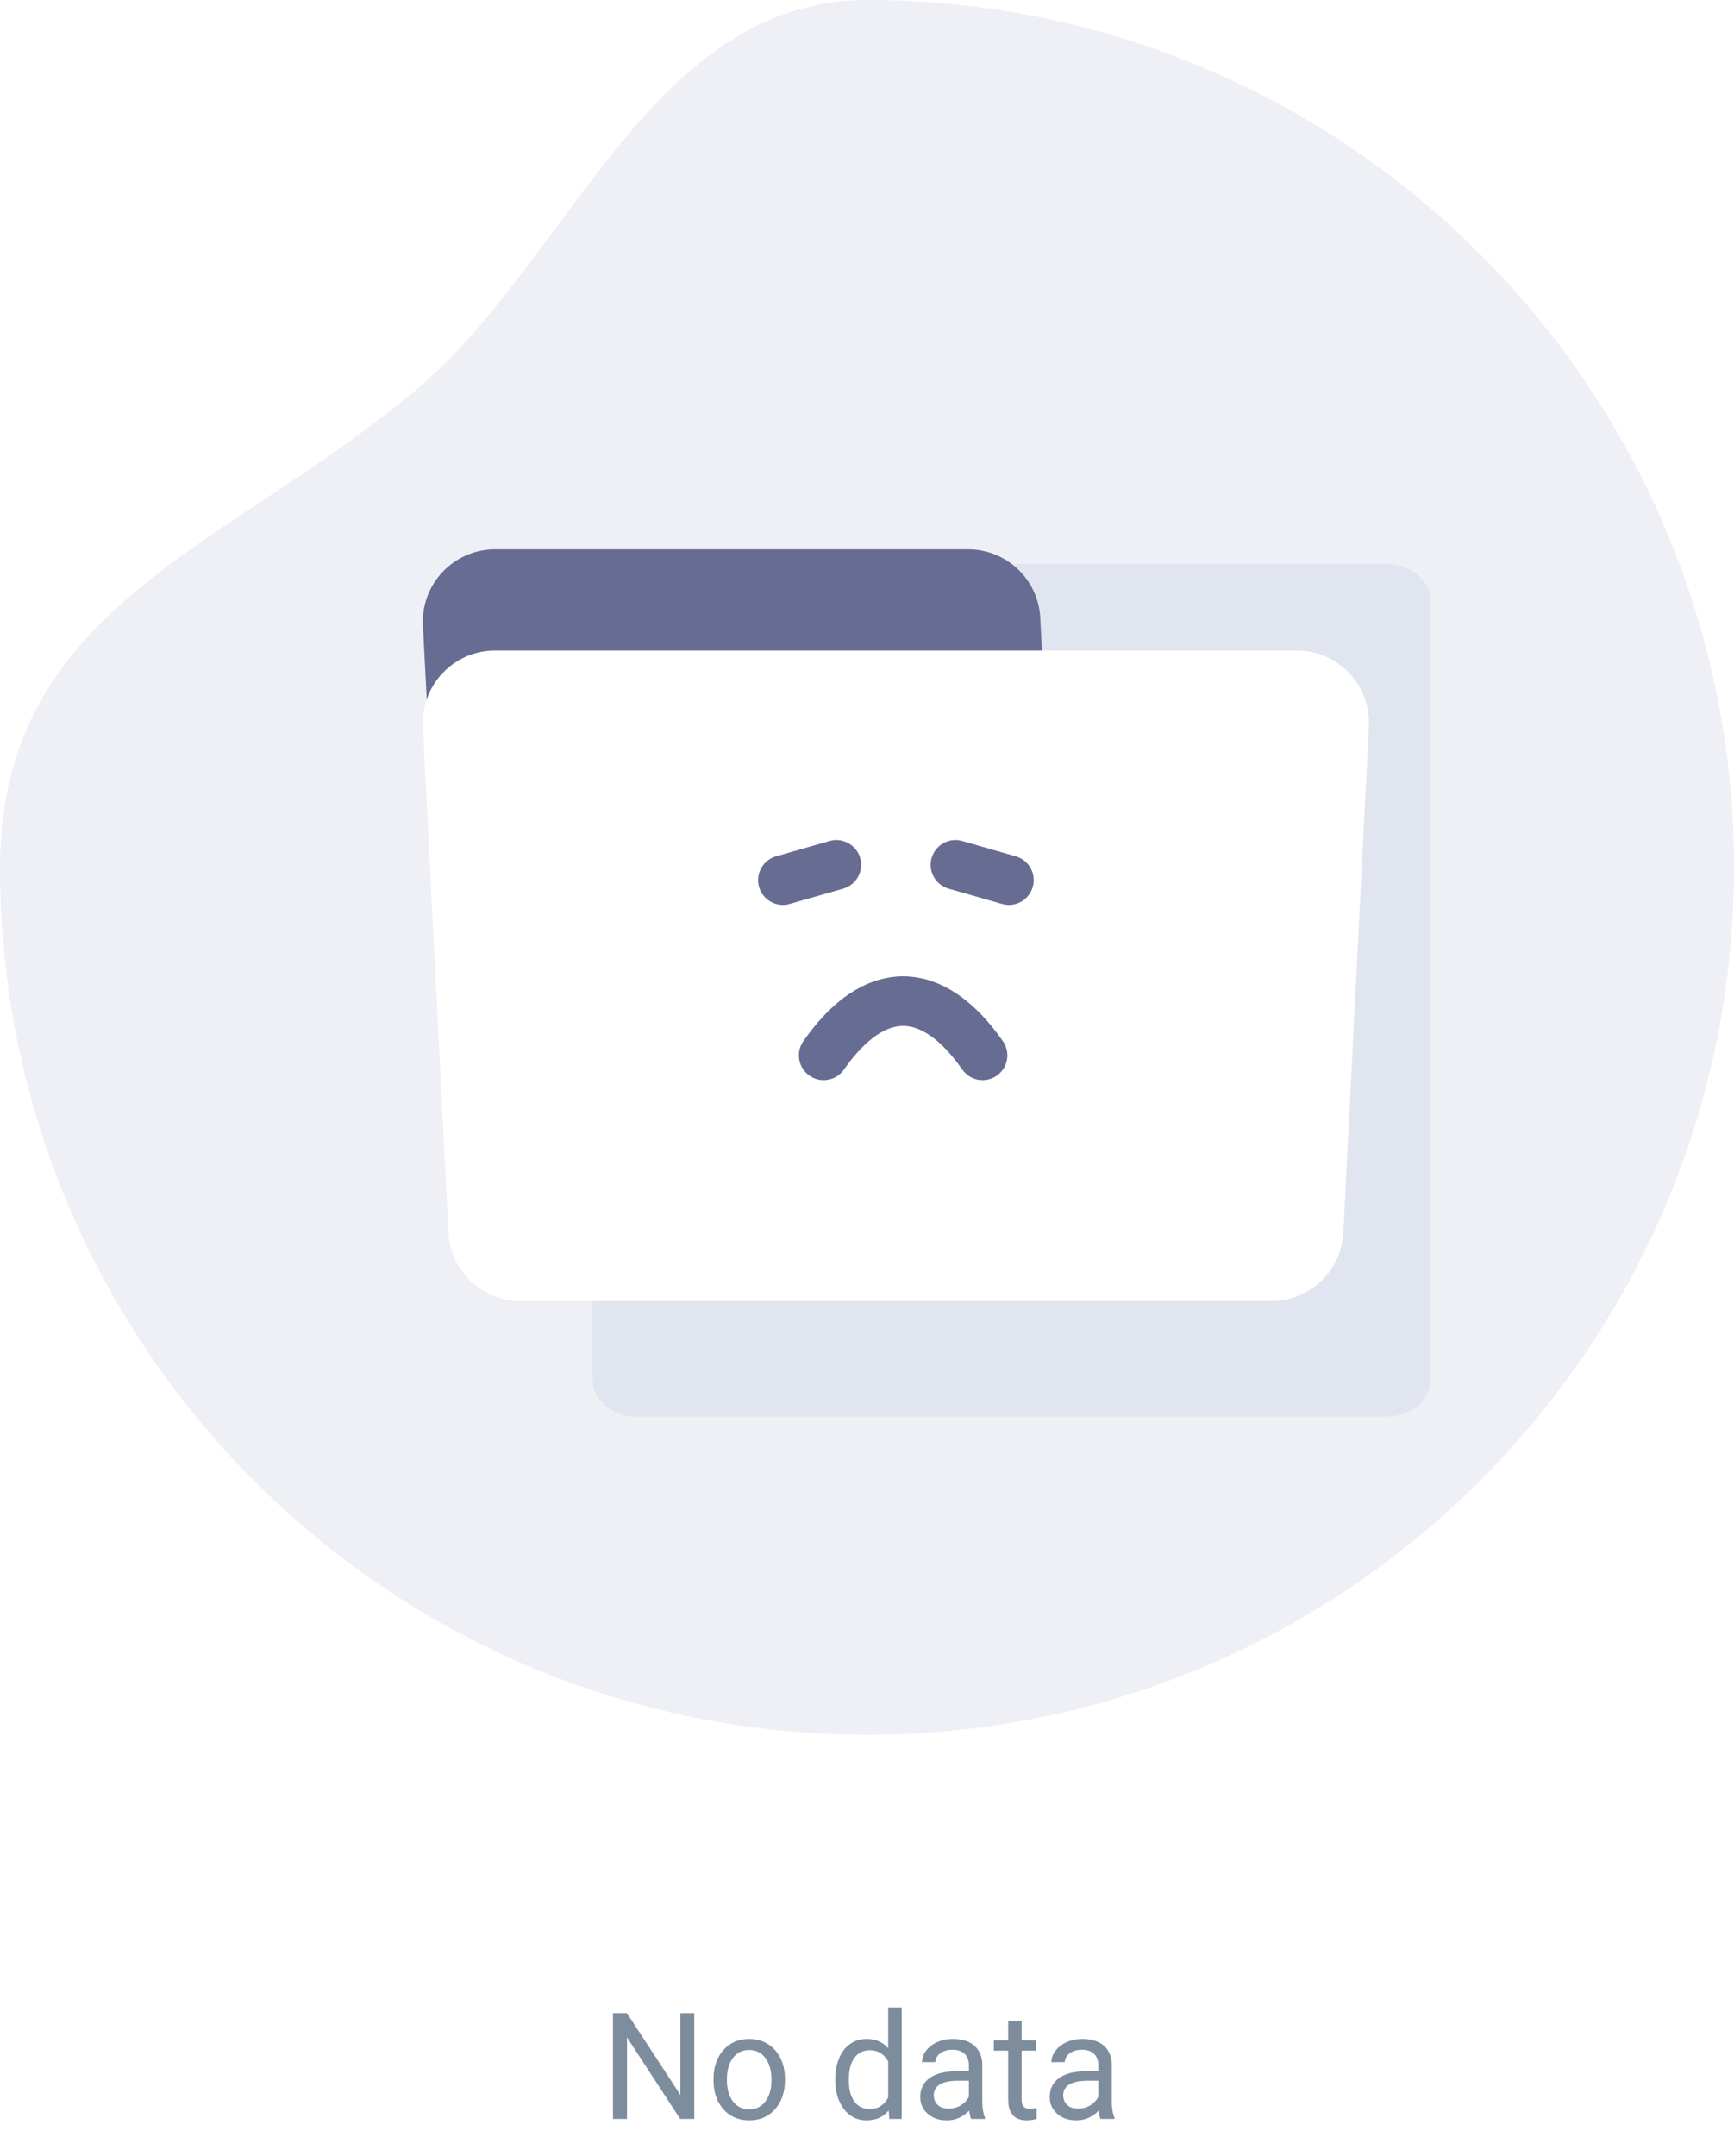 <svg width="140" height="174" viewBox="0 0 140 174" fill="none" xmlns="http://www.w3.org/2000/svg">
<g clip-path="url(#clip0_368_16024)">
<path fill-rule="evenodd" clip-rule="evenodd" d="M70 140C108.66 140 140 108.66 140 70C140 31.34 108.66 0 70 0C52.655 0 46.062 20.804 33.833 31.251C18.805 44.09 0 48.685 0 70C0 108.66 31.34 140 70 140Z" fill="#EEF0F6"/>
<g filter="url(#filter0_f_368_16024)">
<path d="M112 45.5H51.333C49.4 45.5 47.833 46.84 47.833 48.493V111.341C47.833 112.993 49.4 114.333 51.333 114.333H112C113.933 114.333 115.5 112.993 115.5 111.341V48.493C115.5 46.84 113.933 45.5 112 45.5Z" fill="white"/>
<path d="M112 45.5H51.333C49.4 45.5 47.833 46.84 47.833 48.493V111.341C47.833 112.993 49.4 114.333 51.333 114.333H112C113.933 114.333 115.5 112.993 115.5 111.341V48.493C115.5 46.84 113.933 45.5 112 45.5Z" fill="#E1E5EF"/>
</g>
<path d="M34.146 50.464C33.976 47.13 36.633 44.333 39.972 44.333H78.165C81.271 44.333 83.832 46.767 83.991 49.868L86.019 89.535C86.19 92.869 83.532 95.666 80.194 95.666H42.001C38.895 95.666 36.334 93.233 36.175 90.131L34.146 50.464Z" fill="#676C93"/>
<path d="M34.143 58.628C33.975 55.295 36.632 52.5 39.969 52.5H104.698C108.035 52.5 110.692 55.295 110.523 58.628L108.458 99.461C108.301 102.564 105.74 105 102.632 105H42.034C38.927 105 36.365 102.564 36.209 99.461L34.143 58.628Z" fill="white"/>
<line x1="63.207" y1="71.028" x2="67.527" y2="69.793" stroke="#676C93" stroke-width="4" stroke-linecap="round"/>
<line x1="77.139" y1="69.793" x2="81.46" y2="71.028" stroke="#676C93" stroke-width="4" stroke-linecap="round"/>
<path d="M66.5 85.167C70.583 79.334 75.25 79.334 79.333 85.167" stroke="#676C93" stroke-width="4" stroke-linecap="round" stroke-linejoin="round"/>
</g>
<path d="M56.053 162.469V171H54.916L50.621 164.42V171H49.49V162.469H50.621L54.934 169.066V162.469H56.053ZM57.605 167.9V167.766C57.605 167.309 57.672 166.885 57.805 166.494C57.938 166.1 58.129 165.758 58.379 165.469C58.629 165.176 58.932 164.949 59.287 164.789C59.643 164.625 60.041 164.543 60.482 164.543C60.928 164.543 61.328 164.625 61.684 164.789C62.043 164.949 62.348 165.176 62.598 165.469C62.852 165.758 63.045 166.1 63.178 166.494C63.31 166.885 63.377 167.309 63.377 167.766V167.9C63.377 168.357 63.31 168.781 63.178 169.172C63.045 169.562 62.852 169.904 62.598 170.197C62.348 170.486 62.045 170.713 61.69 170.877C61.338 171.037 60.94 171.117 60.494 171.117C60.049 171.117 59.648 171.037 59.293 170.877C58.938 170.713 58.633 170.486 58.379 170.197C58.129 169.904 57.938 169.562 57.805 169.172C57.672 168.781 57.605 168.357 57.605 167.9ZM58.69 167.766V167.9C58.69 168.217 58.727 168.516 58.801 168.797C58.875 169.074 58.986 169.32 59.135 169.535C59.287 169.75 59.477 169.92 59.703 170.045C59.93 170.166 60.193 170.227 60.494 170.227C60.791 170.227 61.051 170.166 61.273 170.045C61.5 169.92 61.688 169.75 61.836 169.535C61.984 169.32 62.096 169.074 62.17 168.797C62.248 168.516 62.287 168.217 62.287 167.9V167.766C62.287 167.453 62.248 167.158 62.17 166.881C62.096 166.6 61.982 166.352 61.83 166.137C61.682 165.918 61.494 165.746 61.268 165.621C61.045 165.496 60.783 165.434 60.482 165.434C60.185 165.434 59.924 165.496 59.697 165.621C59.475 165.746 59.287 165.918 59.135 166.137C58.986 166.352 58.875 166.6 58.801 166.881C58.727 167.158 58.69 167.453 58.69 167.766ZM71.709 169.77V162H72.799V171H71.803L71.709 169.77ZM67.443 167.9V167.777C67.443 167.293 67.502 166.854 67.619 166.459C67.74 166.061 67.91 165.719 68.129 165.434C68.352 165.148 68.615 164.93 68.92 164.777C69.228 164.621 69.572 164.543 69.951 164.543C70.35 164.543 70.697 164.613 70.994 164.754C71.295 164.891 71.549 165.092 71.756 165.357C71.967 165.619 72.133 165.936 72.254 166.307C72.375 166.678 72.459 167.098 72.506 167.566V168.105C72.463 168.57 72.379 168.988 72.254 169.359C72.133 169.73 71.967 170.047 71.756 170.309C71.549 170.57 71.295 170.771 70.994 170.912C70.693 171.049 70.342 171.117 69.939 171.117C69.568 171.117 69.228 171.037 68.92 170.877C68.615 170.717 68.352 170.492 68.129 170.203C67.91 169.914 67.74 169.574 67.619 169.184C67.502 168.789 67.443 168.361 67.443 167.9ZM68.533 167.777V167.9C68.533 168.217 68.564 168.514 68.627 168.791C68.693 169.068 68.795 169.312 68.932 169.523C69.068 169.734 69.242 169.9 69.453 170.021C69.664 170.139 69.916 170.197 70.209 170.197C70.568 170.197 70.863 170.121 71.094 169.969C71.328 169.816 71.516 169.615 71.656 169.365C71.797 169.115 71.906 168.844 71.984 168.551V167.139C71.938 166.924 71.869 166.717 71.779 166.518C71.693 166.314 71.58 166.135 71.439 165.979C71.303 165.818 71.133 165.691 70.93 165.598C70.731 165.504 70.494 165.457 70.221 165.457C69.924 165.457 69.668 165.52 69.453 165.645C69.242 165.766 69.068 165.934 68.932 166.148C68.795 166.359 68.693 166.605 68.627 166.887C68.564 167.164 68.533 167.461 68.533 167.777ZM78.225 169.916V166.652C78.225 166.402 78.174 166.186 78.072 166.002C77.975 165.814 77.826 165.67 77.627 165.568C77.428 165.467 77.182 165.416 76.889 165.416C76.615 165.416 76.375 165.463 76.168 165.557C75.965 165.65 75.805 165.773 75.688 165.926C75.574 166.078 75.518 166.242 75.518 166.418H74.434C74.434 166.191 74.492 165.967 74.609 165.744C74.727 165.521 74.894 165.32 75.113 165.141C75.336 164.957 75.602 164.812 75.91 164.707C76.223 164.598 76.57 164.543 76.953 164.543C77.414 164.543 77.82 164.621 78.172 164.777C78.527 164.934 78.805 165.17 79.004 165.486C79.207 165.799 79.309 166.191 79.309 166.664V169.617C79.309 169.828 79.326 170.053 79.361 170.291C79.4 170.529 79.457 170.734 79.531 170.906V171H78.4C78.346 170.875 78.303 170.709 78.272 170.502C78.24 170.291 78.225 170.096 78.225 169.916ZM78.412 167.156L78.424 167.918H77.328C77.019 167.918 76.744 167.943 76.502 167.994C76.26 168.041 76.057 168.113 75.893 168.211C75.728 168.309 75.603 168.432 75.518 168.58C75.432 168.725 75.389 168.895 75.389 169.09C75.389 169.289 75.434 169.471 75.523 169.635C75.613 169.799 75.748 169.93 75.928 170.027C76.111 170.121 76.336 170.168 76.602 170.168C76.934 170.168 77.227 170.098 77.481 169.957C77.734 169.816 77.936 169.645 78.084 169.441C78.236 169.238 78.318 169.041 78.33 168.85L78.793 169.371C78.766 169.535 78.691 169.717 78.57 169.916C78.449 170.115 78.287 170.307 78.084 170.49C77.885 170.67 77.647 170.82 77.369 170.941C77.096 171.059 76.787 171.117 76.443 171.117C76.014 171.117 75.637 171.033 75.312 170.865C74.992 170.697 74.742 170.473 74.562 170.191C74.387 169.906 74.299 169.588 74.299 169.236C74.299 168.896 74.365 168.598 74.498 168.34C74.631 168.078 74.822 167.861 75.072 167.689C75.322 167.514 75.623 167.381 75.975 167.291C76.326 167.201 76.719 167.156 77.152 167.156H78.412ZM83.668 164.66V165.492H80.24V164.66H83.668ZM81.4 163.119H82.484V169.43C82.484 169.645 82.518 169.807 82.584 169.916C82.65 170.025 82.736 170.098 82.842 170.133C82.947 170.168 83.061 170.186 83.182 170.186C83.272 170.186 83.365 170.178 83.463 170.162C83.564 170.143 83.641 170.127 83.691 170.115L83.697 171C83.611 171.027 83.498 171.053 83.357 171.076C83.221 171.104 83.055 171.117 82.859 171.117C82.594 171.117 82.35 171.064 82.127 170.959C81.904 170.854 81.727 170.678 81.594 170.432C81.465 170.182 81.4 169.846 81.4 169.424V163.119ZM88.678 169.916V166.652C88.678 166.402 88.627 166.186 88.525 166.002C88.428 165.814 88.279 165.67 88.08 165.568C87.881 165.467 87.635 165.416 87.342 165.416C87.068 165.416 86.828 165.463 86.621 165.557C86.418 165.65 86.258 165.773 86.141 165.926C86.027 166.078 85.971 166.242 85.971 166.418H84.887C84.887 166.191 84.945 165.967 85.062 165.744C85.18 165.521 85.348 165.32 85.566 165.141C85.789 164.957 86.055 164.812 86.363 164.707C86.676 164.598 87.023 164.543 87.406 164.543C87.867 164.543 88.273 164.621 88.625 164.777C88.981 164.934 89.258 165.17 89.457 165.486C89.66 165.799 89.762 166.191 89.762 166.664V169.617C89.762 169.828 89.779 170.053 89.814 170.291C89.853 170.529 89.91 170.734 89.984 170.906V171H88.853C88.799 170.875 88.756 170.709 88.725 170.502C88.693 170.291 88.678 170.096 88.678 169.916ZM88.865 167.156L88.877 167.918H87.781C87.473 167.918 87.197 167.943 86.955 167.994C86.713 168.041 86.51 168.113 86.346 168.211C86.182 168.309 86.057 168.432 85.971 168.58C85.885 168.725 85.842 168.895 85.842 169.09C85.842 169.289 85.887 169.471 85.977 169.635C86.066 169.799 86.201 169.93 86.381 170.027C86.564 170.121 86.789 170.168 87.055 170.168C87.387 170.168 87.68 170.098 87.934 169.957C88.188 169.816 88.389 169.645 88.537 169.441C88.689 169.238 88.772 169.041 88.783 168.85L89.246 169.371C89.219 169.535 89.144 169.717 89.023 169.916C88.902 170.115 88.74 170.307 88.537 170.49C88.338 170.67 88.1 170.82 87.822 170.941C87.549 171.059 87.24 171.117 86.897 171.117C86.467 171.117 86.09 171.033 85.766 170.865C85.445 170.697 85.195 170.473 85.016 170.191C84.84 169.906 84.752 169.588 84.752 169.236C84.752 168.896 84.818 168.598 84.951 168.34C85.084 168.078 85.275 167.861 85.525 167.689C85.775 167.514 86.076 167.381 86.428 167.291C86.779 167.201 87.172 167.156 87.606 167.156H88.865Z" fill="#7D8D9E"/>
<defs>
<filter id="filter0_f_368_16024" x="36.833" y="34.5" width="89.667" height="90.833" filterUnits="userSpaceOnUse" color-interpolation-filters="sRGB">
<feFlood flood-opacity="0" result="BackgroundImageFix"/>
<feBlend mode="normal" in="SourceGraphic" in2="BackgroundImageFix" result="shape"/>
<feGaussianBlur stdDeviation="5.5" result="effect1_foregroundBlur_368_16024"/>
</filter>
<clipPath id="clip0_368_16024">
<rect width="140" height="140" fill="white"/>
</clipPath>
</defs>
</svg>
